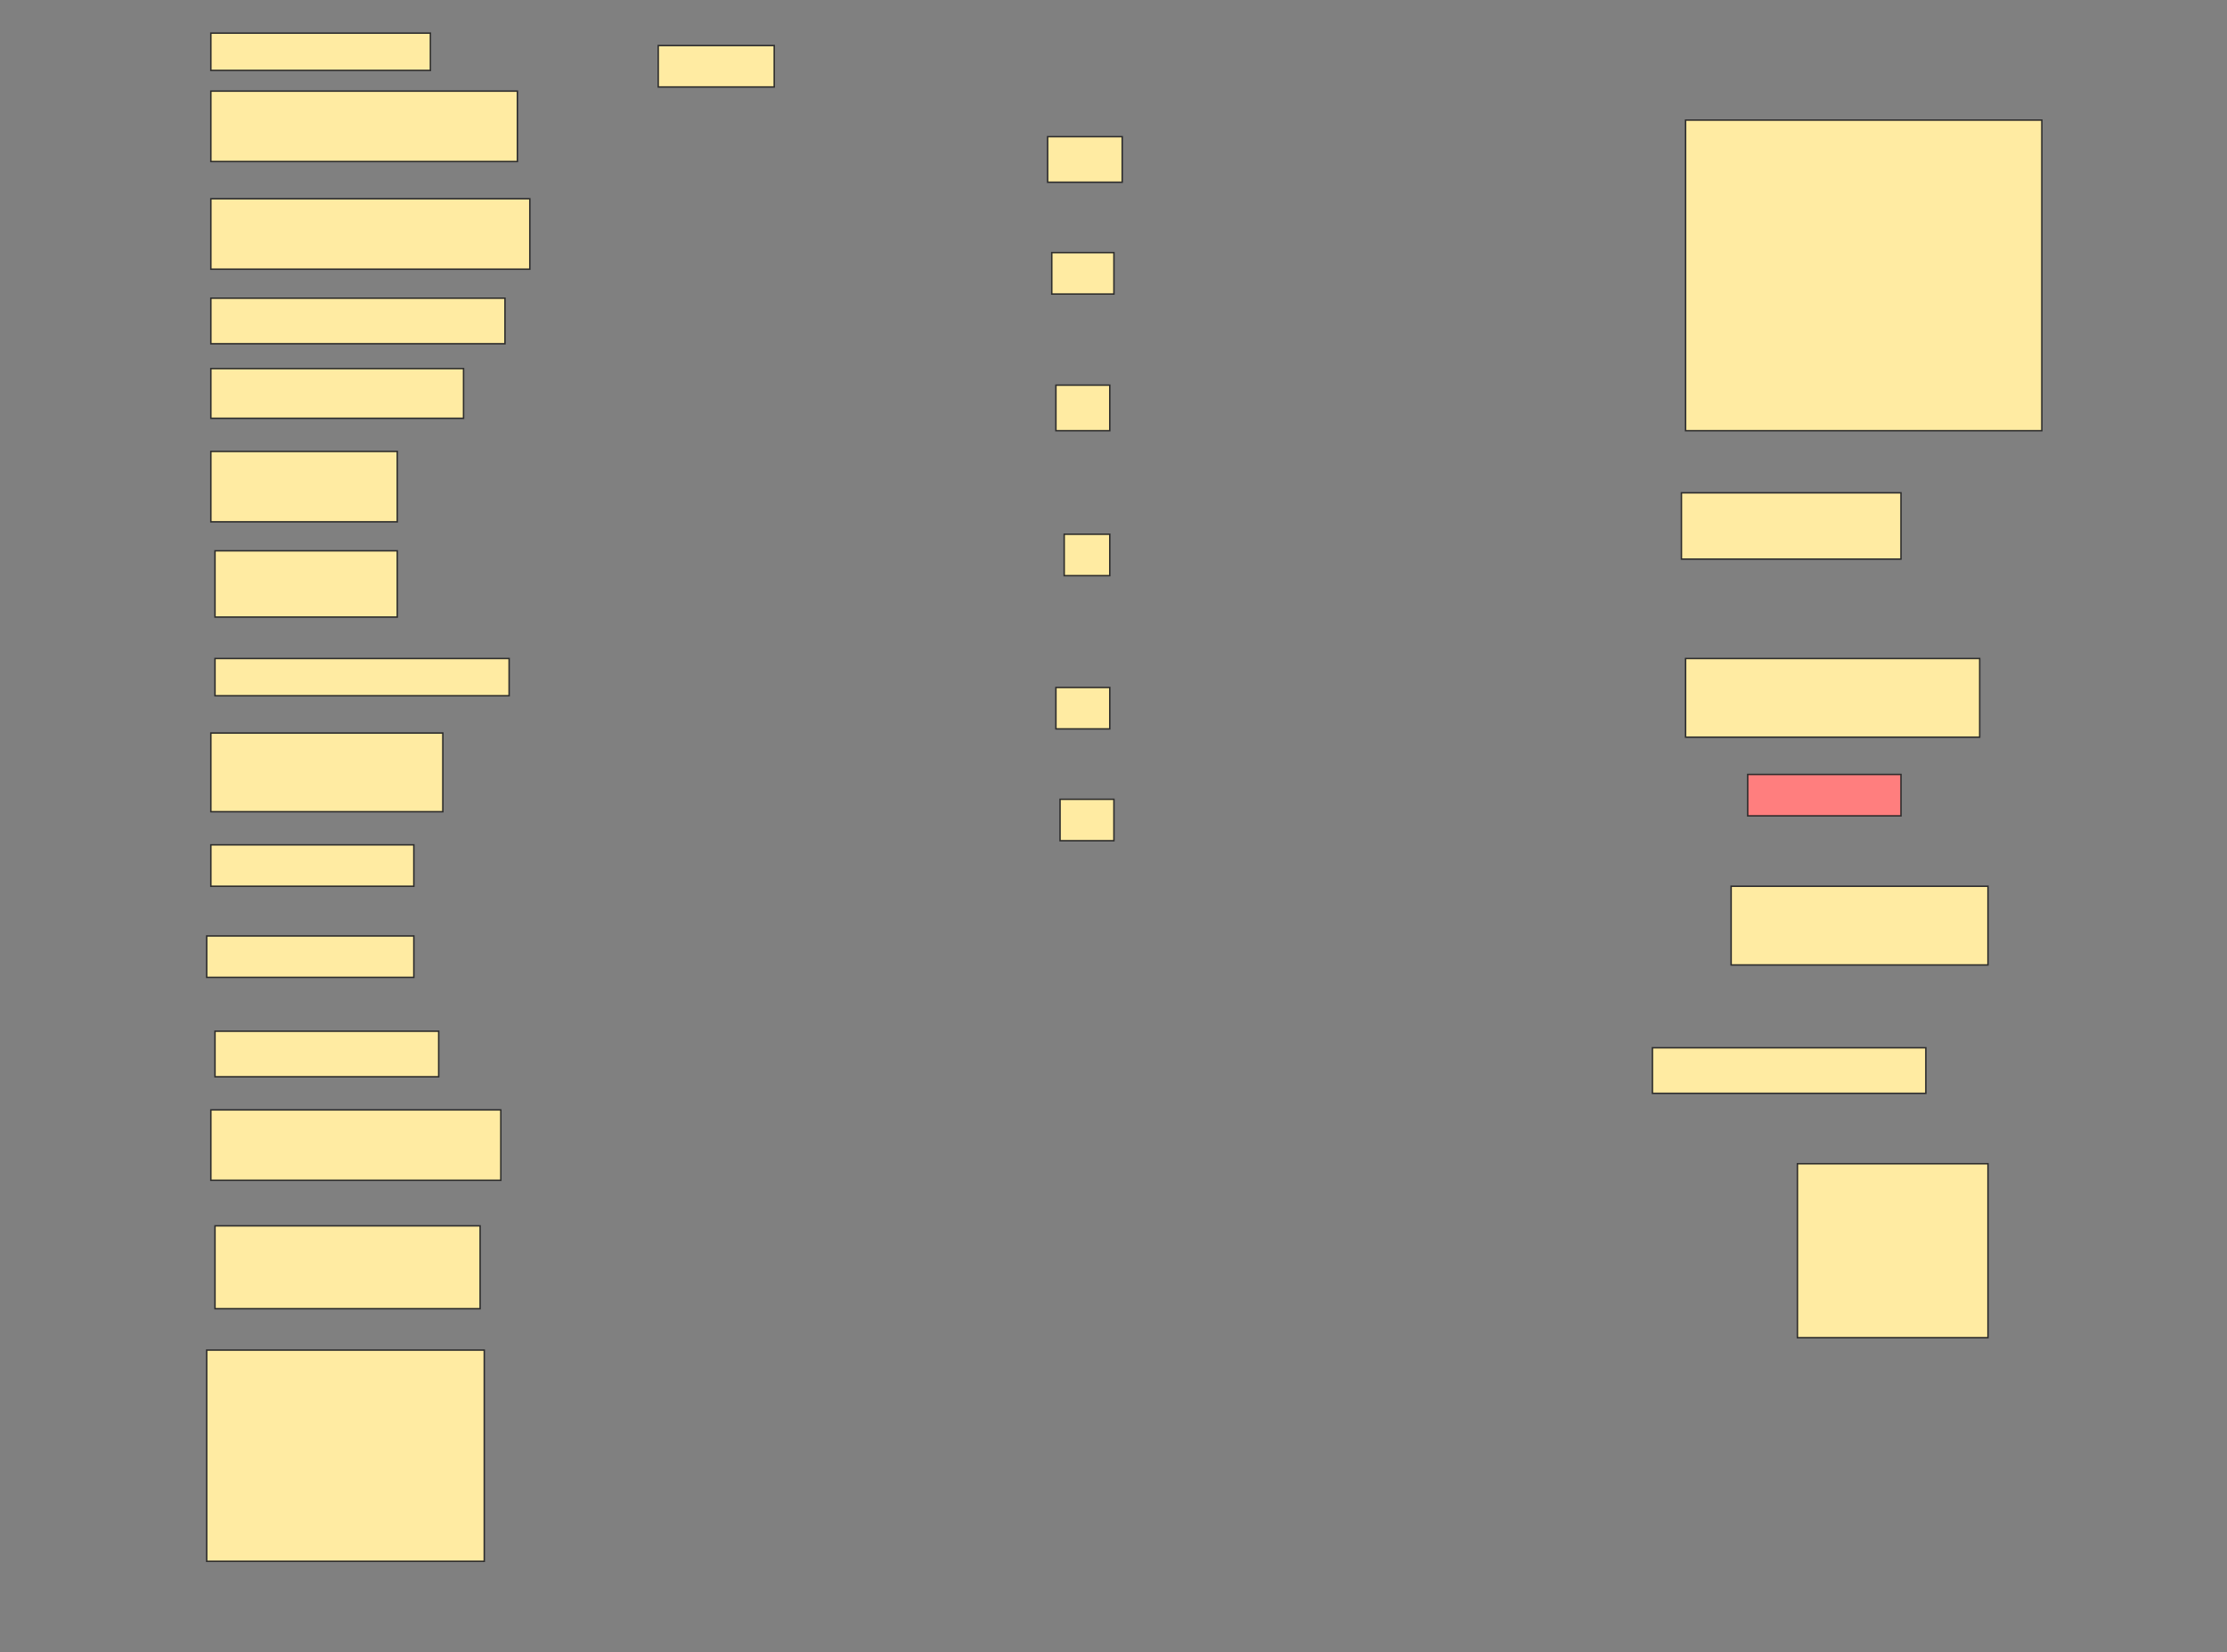 <svg height="1140" width="1536" xmlns="http://www.w3.org/2000/svg">
 <rect width="100%" height="100%" fill="#808080" stroke="none"/>
 <!-- Created with Image Occlusion Enhanced -->
 <g>
  <title>Labels</title>
 </g>
 <g>
  <title>Masks</title>
  <rect fill="#FFEBA2" height="25.714" id="151d6ab8774f45c59deddebb0e1b3387-ao-1" stroke="#2D2D2D" width="151.429" x="145.429" y="22.857"/>
  <rect fill="#FFEBA2" height="28.571" id="151d6ab8774f45c59deddebb0e1b3387-ao-2" stroke="#2D2D2D" width="80" x="454" y="31.429"/>
  <rect fill="#FFEBA2" height="48.571" id="151d6ab8774f45c59deddebb0e1b3387-ao-3" stroke="#2D2D2D" width="211.429" x="145.429" y="62.857"/>
  <rect fill="#FFEBA2" height="48.571" id="151d6ab8774f45c59deddebb0e1b3387-ao-4" stroke="#2D2D2D" width="220" x="145.429" y="137.143"/>
  <rect fill="#FFEBA2" height="31.429" id="151d6ab8774f45c59deddebb0e1b3387-ao-5" stroke="#2D2D2D" width="202.857" x="145.429" y="205.714"/>
  <rect fill="#FFEBA2" height="214.286" id="151d6ab8774f45c59deddebb0e1b3387-ao-6" stroke="#2D2D2D" width="245.714" x="1162.572" y="82.857"/>
  <rect fill="#FFEBA2" height="34.286" id="151d6ab8774f45c59deddebb0e1b3387-ao-7" stroke="#2D2D2D" width="174.286" x="145.429" y="254.286"/>
  <rect fill="#FFEBA2" height="48.571" id="151d6ab8774f45c59deddebb0e1b3387-ao-8" stroke="#2D2D2D" width="128.571" x="145.429" y="311.429"/>
  <rect fill="#FFEBA2" height="45.714" id="151d6ab8774f45c59deddebb0e1b3387-ao-9" stroke="#2D2D2D" width="125.714" x="148.286" y="380"/>
  <rect fill="#FFEBA2" height="45.714" id="151d6ab8774f45c59deddebb0e1b3387-ao-10" stroke="#2D2D2D" width="151.429" x="1159.714" y="340"/>
  <rect fill="#FFEBA2" height="25.714" id="151d6ab8774f45c59deddebb0e1b3387-ao-11" stroke="#2D2D2D" width="202.857" x="148.286" y="454.286"/>
  <rect fill="#FFEBA2" height="54.286" id="151d6ab8774f45c59deddebb0e1b3387-ao-12" stroke="#2D2D2D" width="202.857" x="1162.572" y="454.286"/>
  <rect fill="#FFEBA2" height="54.286" id="151d6ab8774f45c59deddebb0e1b3387-ao-13" stroke="#2D2D2D" width="160" x="145.429" y="505.714"/>
  <rect class="qshape" fill="#FF7E7E" height="28.571" id="151d6ab8774f45c59deddebb0e1b3387-ao-14" stroke="#2D2D2D" width="105.714" x="1205.429" y="534.286"/>
  <rect fill="#FFEBA2" height="28.571" id="151d6ab8774f45c59deddebb0e1b3387-ao-15" stroke="#2D2D2D" width="140" x="145.429" y="582.857"/>
  <rect fill="#FFEBA2" height="54.286" id="151d6ab8774f45c59deddebb0e1b3387-ao-16" stroke="#2D2D2D" width="177.143" x="1194" y="611.429"/>
  <rect fill="#FFEBA2" height="28.571" id="151d6ab8774f45c59deddebb0e1b3387-ao-17" stroke="#2D2D2D" width="142.857" x="142.571" y="645.714"/>
  <rect fill="#FFEBA2" height="31.429" id="151d6ab8774f45c59deddebb0e1b3387-ao-18" stroke="#2D2D2D" width="154.286" x="148.286" y="711.429"/>
  <rect fill="#FFEBA2" height="31.429" id="151d6ab8774f45c59deddebb0e1b3387-ao-19" stroke="#2D2D2D" width="188.571" x="1139.714" y="722.857"/>
  <rect fill="#FFEBA2" height="48.571" id="151d6ab8774f45c59deddebb0e1b3387-ao-20" stroke="#2D2D2D" width="200" x="145.429" y="765.714"/>
  <rect fill="#FFEBA2" height="120" id="151d6ab8774f45c59deddebb0e1b3387-ao-21" stroke="#2D2D2D" width="131.429" x="1239.714" y="802.857"/>
  <rect fill="#FFEBA2" height="57.143" id="151d6ab8774f45c59deddebb0e1b3387-ao-22" stroke="#2D2D2D" width="182.857" x="148.286" y="845.714"/>
  <rect fill="#FFEBA2" height="145.714" id="151d6ab8774f45c59deddebb0e1b3387-ao-23" stroke="#2D2D2D" width="191.429" x="142.571" y="931.429"/>
  <rect fill="#FFEBA2" height="31.429" id="151d6ab8774f45c59deddebb0e1b3387-ao-24" stroke="#2D2D2D" width="51.429" x="722.572" y="94.286"/>
  <rect fill="#FFEBA2" height="28.571" id="151d6ab8774f45c59deddebb0e1b3387-ao-25" stroke="#2D2D2D" width="42.857" x="725.429" y="174.286"/>
  <rect fill="#FFEBA2" height="31.429" id="151d6ab8774f45c59deddebb0e1b3387-ao-26" stroke="#2D2D2D" width="37.143" x="728.286" y="265.714"/>
  <rect fill="#FFEBA2" height="28.571" id="151d6ab8774f45c59deddebb0e1b3387-ao-27" stroke="#2D2D2D" width="31.429" x="734" y="368.571"/>
  <rect fill="#FFEBA2" height="28.571" id="151d6ab8774f45c59deddebb0e1b3387-ao-28" stroke="#2D2D2D" width="37.143" x="728.286" y="474.286"/>
  <rect fill="#FFEBA2" height="28.571" id="151d6ab8774f45c59deddebb0e1b3387-ao-29" stroke="#2D2D2D" width="37.143" x="731.143" y="551.429"/>
 </g>
</svg>
